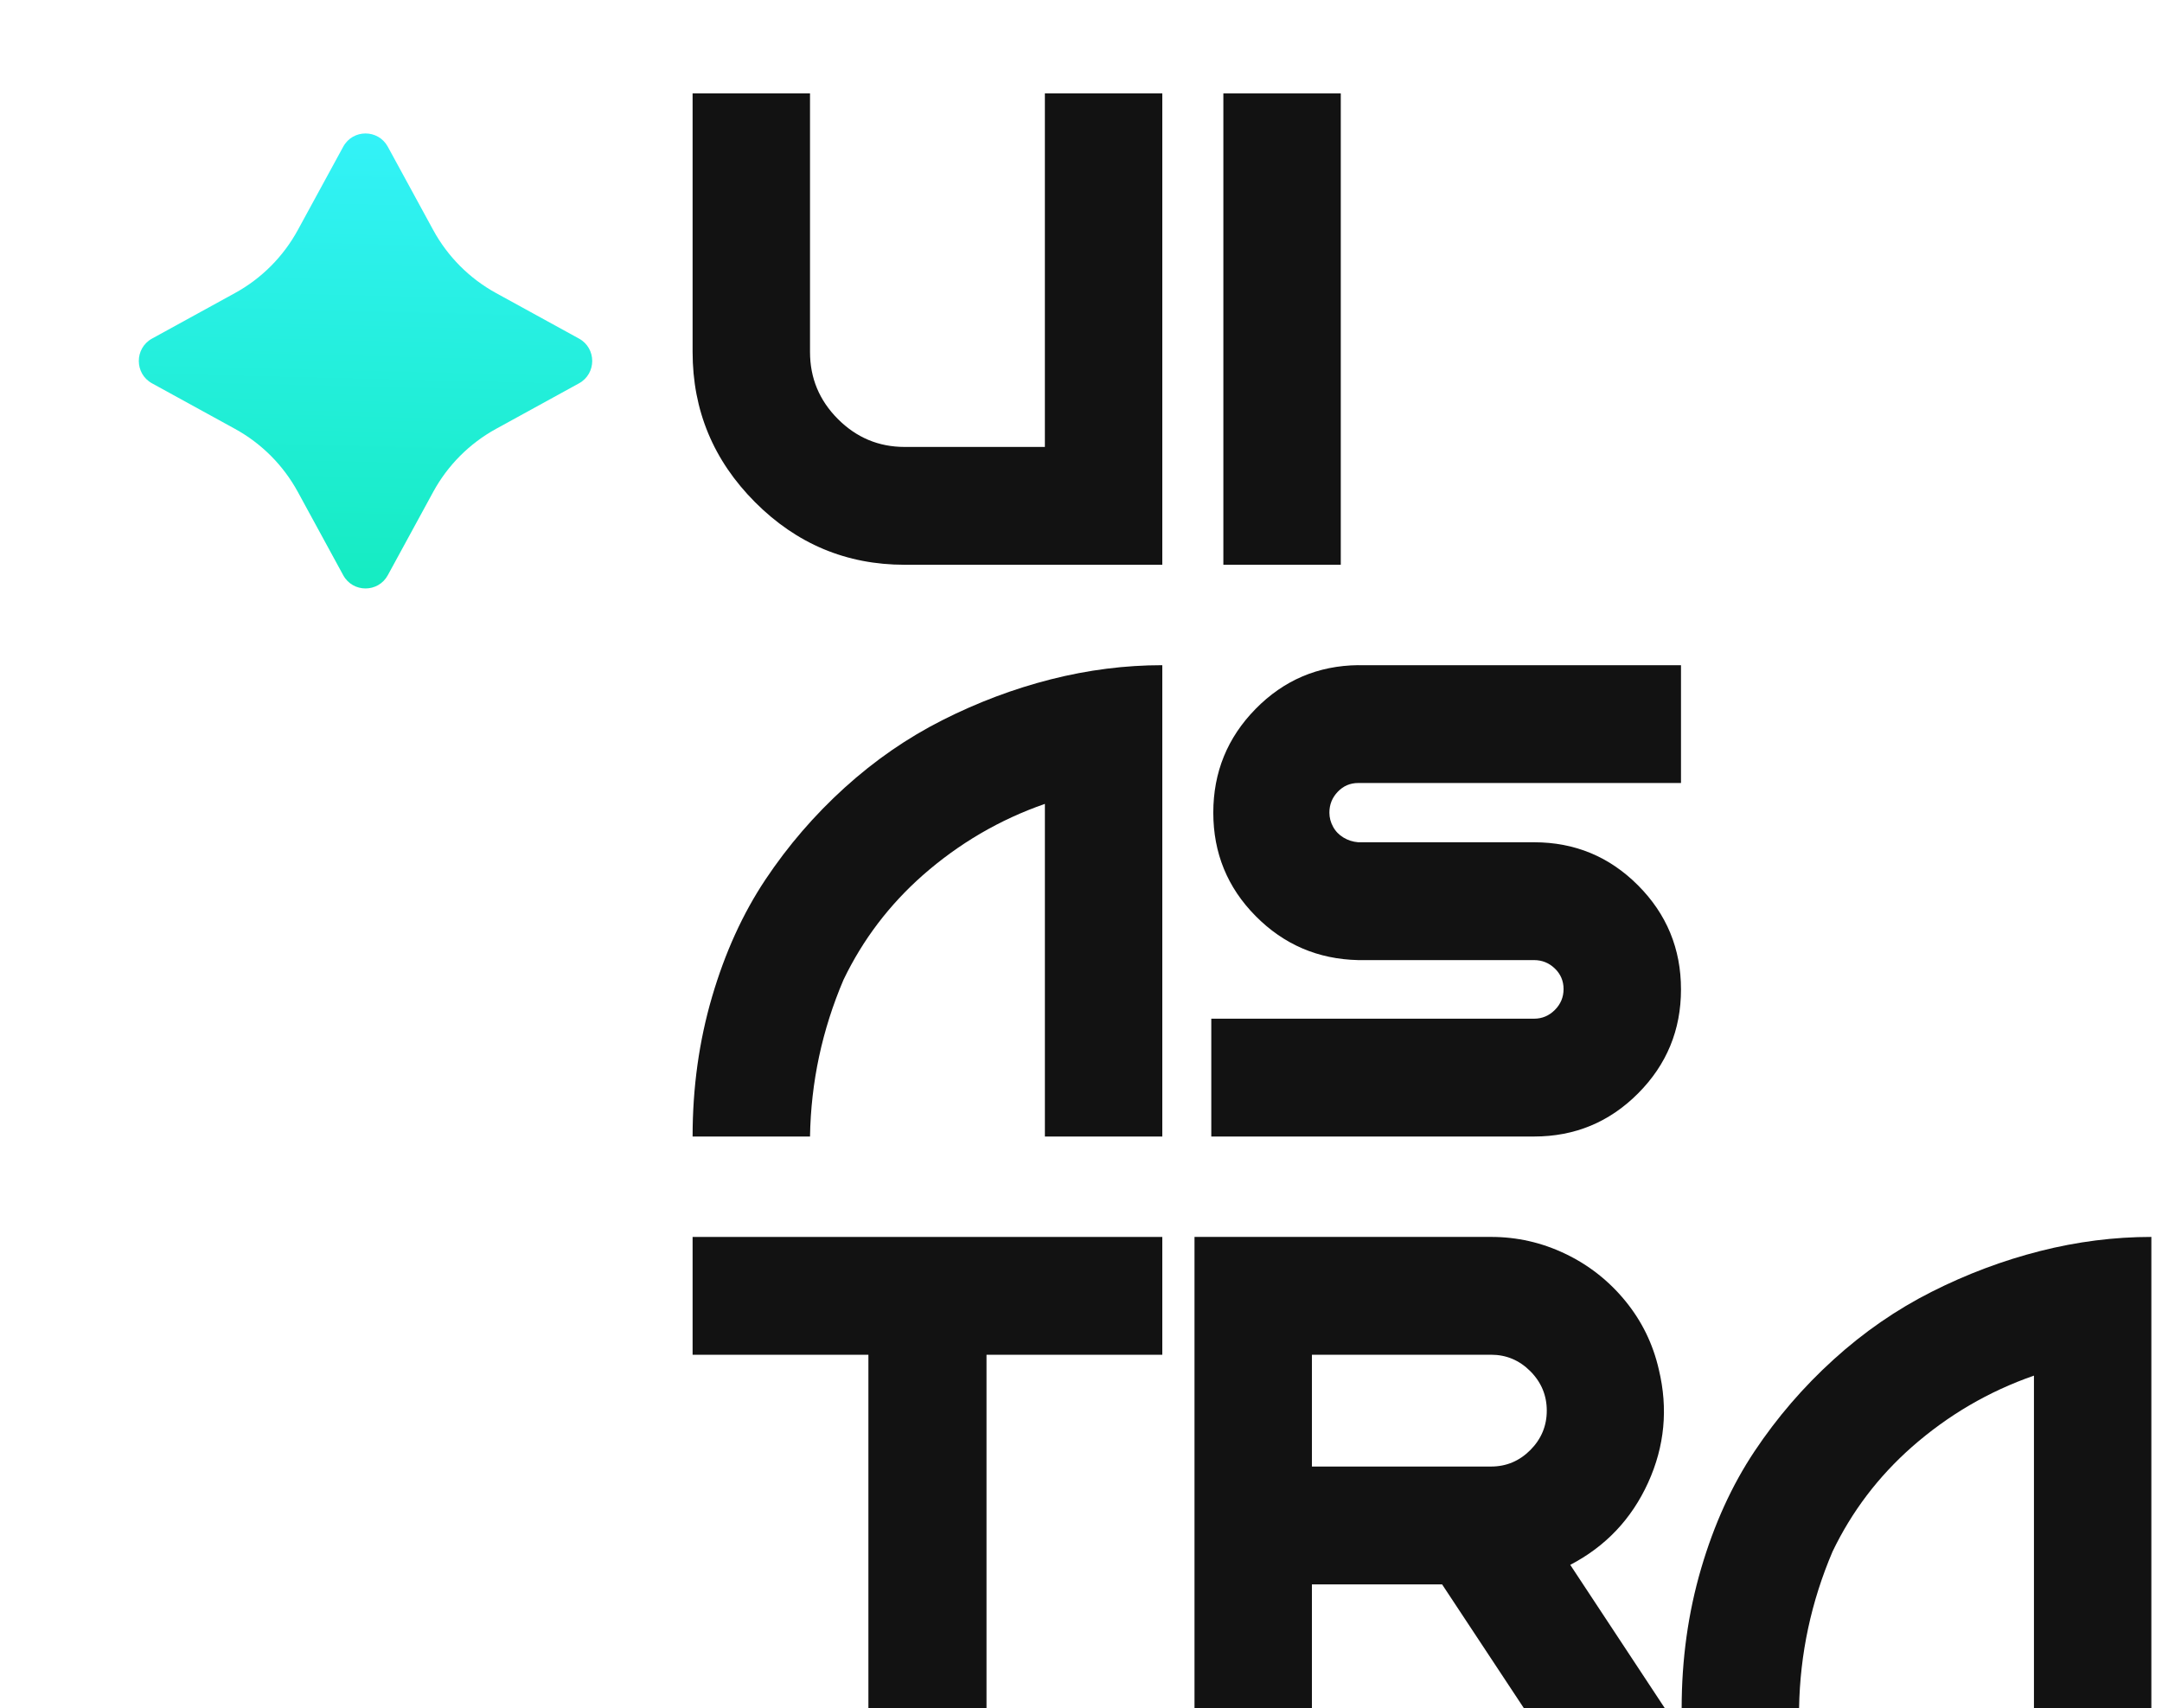 <svg width="162" height="128" viewBox="0 0 162 128" fill="none" xmlns="http://www.w3.org/2000/svg">
<g filter="url(#filter0_d_11_39467)">
<path d="M37.166 18.957L43.384 22.37C44.706 23.094 44.706 24.999 43.384 25.723L37.166 29.136C35.179 30.227 33.547 31.865 32.46 33.858L29.059 40.099C28.337 41.424 26.439 41.424 25.717 40.099L22.316 33.858C21.229 31.865 19.597 30.227 17.61 29.136L11.392 25.723C10.071 24.999 10.071 23.094 11.392 22.37L17.61 18.957C19.597 17.866 21.229 16.228 22.316 14.235L25.717 7.994C26.439 6.669 28.337 6.669 29.059 7.994L32.46 14.235C33.547 16.228 35.179 17.866 37.166 18.957Z" fill="url(#paint0_linear_11_39467)"/>
</g>
<path d="M78.294 7H87.092V42.318H67.785C63.427 42.318 59.69 40.753 56.573 37.625C53.456 34.497 51.897 30.747 51.897 26.374V7H60.695V26.374C60.695 28.325 61.39 29.999 62.782 31.395C64.173 32.79 65.841 33.489 67.785 33.489H78.293V7H78.294Z" fill="#121212"/>
<path d="M100.465 42.318H91.667V7H100.465V42.318Z" fill="#121212"/>
<path d="M60.695 85.159H51.897C51.897 81.493 52.382 78.003 53.355 74.69C54.327 71.377 55.659 68.451 57.352 65.911C59.044 63.373 61.022 61.076 63.285 59.025C65.548 56.973 67.995 55.283 70.626 53.955C73.257 52.626 75.964 51.608 78.746 50.901C81.528 50.195 84.31 49.842 87.092 49.842V85.159H78.294V60.235C74.908 61.412 71.859 63.196 69.143 65.583C66.628 67.804 64.651 70.41 63.209 73.404C61.601 77.171 60.763 81.09 60.695 85.159Z" fill="#121212"/>
<path d="M101.773 49.842H125.958V58.67H101.773C101.17 58.67 100.658 58.889 100.24 59.326C99.821 59.764 99.612 60.285 99.612 60.891C99.612 61.261 99.704 61.614 99.889 61.95C100.072 62.288 100.333 62.556 100.668 62.758C101.003 62.96 101.372 63.078 101.773 63.111H114.947C117.996 63.111 120.595 64.188 122.74 66.34C124.885 68.492 125.958 71.091 125.958 74.135C125.958 77.179 124.885 79.778 122.74 81.93C120.595 84.083 117.996 85.159 114.947 85.159H90.763V76.33H114.947C115.551 76.33 116.069 76.112 116.506 75.675C116.943 75.237 117.159 74.716 117.159 74.11C117.159 73.504 116.942 72.992 116.506 72.57C116.07 72.151 115.551 71.94 114.947 71.94H101.773C98.757 71.873 96.193 70.772 94.081 68.635C91.969 66.499 90.913 63.917 90.913 60.891C90.913 57.864 91.969 55.274 94.081 53.12C96.193 50.968 98.757 49.875 101.773 49.84V49.842Z" fill="#121212"/>
<path d="M51.897 101.512V92.684H87.092V101.512H73.919V128H65.07V101.512H51.897Z" fill="#121212"/>
<path d="M98.303 128H89.505V92.682H111.728C113.672 92.682 115.524 93.103 117.284 93.944C119.043 94.785 120.543 95.962 121.783 97.475C123.023 98.989 123.861 100.704 124.298 102.622C125.002 105.548 124.733 108.374 123.493 111.098C122.252 113.822 120.308 115.874 117.66 117.254L124.749 128H114.19L108.056 118.716H98.302V128H98.303ZM111.728 101.512H98.303V109.887H111.728C112.867 109.887 113.847 109.476 114.67 108.651C115.49 107.826 115.901 106.842 115.901 105.698C115.901 104.554 115.49 103.572 114.67 102.746C113.848 101.922 112.868 101.51 111.728 101.51V101.512Z" fill="#121212"/>
<path d="M134.806 128H126.008C126.008 124.334 126.493 120.844 127.466 117.53C128.438 114.217 129.77 111.291 131.463 108.751C133.155 106.213 135.133 103.917 137.396 101.865C139.658 99.813 142.105 98.123 144.737 96.795C147.367 95.467 150.075 94.449 152.857 93.742C155.639 93.035 158.421 92.682 161.203 92.682V128H152.405V103.075C149.019 104.253 145.969 106.036 143.254 108.424C140.739 110.644 138.762 113.25 137.32 116.244C135.712 120.011 134.873 123.93 134.806 128Z" fill="#121212"/>
<defs>
<filter id="filter0_d_11_39467" x="0.401" y="0" width="53.974" height="54.093" filterUnits="userSpaceOnUse" color-interpolation-filters="sRGB">
<feFlood flood-opacity="0" result="BackgroundImageFix"/>
<feColorMatrix in="SourceAlpha" type="matrix" values="0 0 0 0 0 0 0 0 0 0 0 0 0 0 0 0 0 0 127 0" result="hardAlpha"/>
<feOffset dy="3"/>
<feGaussianBlur stdDeviation="5"/>
<feComposite in2="hardAlpha" operator="out"/>
<feColorMatrix type="matrix" values="0 0 0 0 0.059 0 0 0 0 0.918 0 0 0 0 0.714 0 0 0 0.24 0"/>
<feBlend mode="normal" in2="BackgroundImageFix" result="effect1_dropShadow_11_39467"/>
<feBlend mode="normal" in="SourceGraphic" in2="effect1_dropShadow_11_39467" result="shape"/>
</filter>
<linearGradient id="paint0_linear_11_39467" x1="27.687" y1="2.679" x2="26.606" y2="48.054" gradientUnits="userSpaceOnUse">
<stop stop-color="#37F3FF"/>
<stop offset="1" stop-color="#0FEAB6"/>
</linearGradient>
</defs>
</svg>
